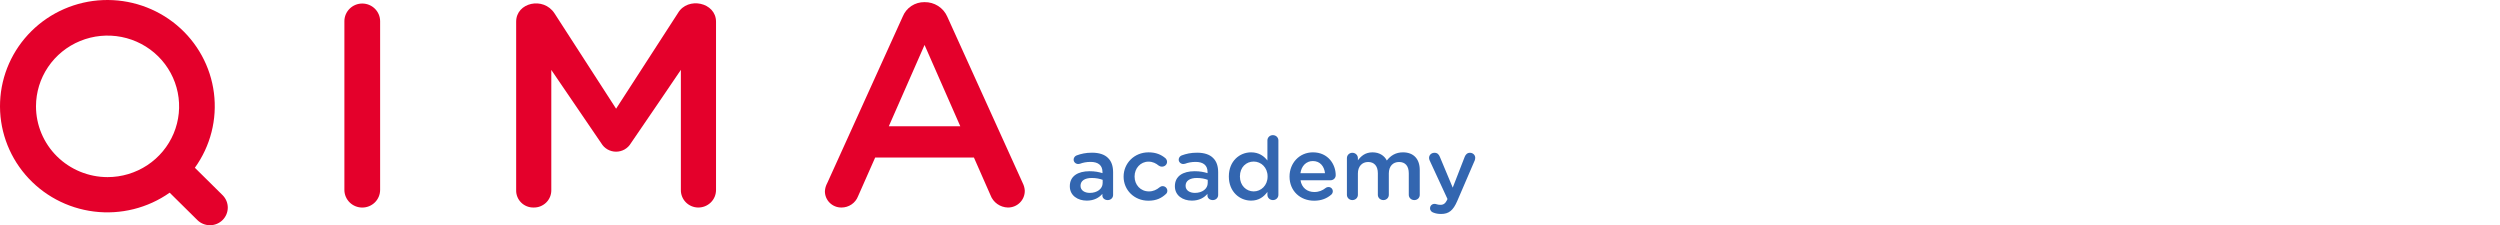 <svg width="222" height="20" viewBox="0 0 222 20" fill="none" xmlns="http://www.w3.org/2000/svg">
<path d="M30.582 1.874C30.584 1.459 30.753 1.063 31.05 0.771C31.347 0.478 31.749 0.314 32.168 0.314C32.587 0.314 32.99 0.478 33.287 0.771C33.584 1.063 33.752 1.459 33.755 1.874V16.872C33.752 17.286 33.584 17.683 33.287 17.975C32.99 18.267 32.587 18.431 32.168 18.431C31.749 18.431 31.347 18.267 31.05 17.975C30.753 17.683 30.584 17.286 30.582 16.872V1.874Z" fill="#E4002B"/>
<path d="M73.458 16.26L80.165 1.466C80.319 1.084 80.586 0.758 80.931 0.53C81.277 0.302 81.684 0.184 82.099 0.19C82.525 0.183 82.943 0.3 83.301 0.527C83.659 0.754 83.941 1.08 84.112 1.466L90.819 16.26C90.924 16.466 90.986 16.692 91 16.923C91.004 17.12 90.969 17.315 90.896 17.498C90.823 17.681 90.713 17.848 90.573 17.988C90.434 18.129 90.267 18.24 90.084 18.315C89.9 18.391 89.703 18.429 89.504 18.428C89.164 18.42 88.835 18.311 88.559 18.115C88.283 17.92 88.073 17.646 87.956 17.331L86.485 13.99H77.715L76.192 17.433C76.078 17.727 75.876 17.979 75.614 18.156C75.351 18.334 75.04 18.429 74.722 18.428C74.528 18.43 74.336 18.394 74.157 18.322C73.977 18.25 73.814 18.142 73.677 18.007C73.54 17.872 73.432 17.71 73.359 17.533C73.286 17.356 73.249 17.166 73.252 16.974C73.266 16.724 73.337 16.48 73.458 16.26ZM85.273 11.21L82.1 3.991L78.927 11.21H85.273Z" fill="#E4002B"/>
<path d="M19.776 17.341L17.304 14.897C18.691 12.971 19.296 10.599 18.997 8.253C18.699 5.907 17.52 3.757 15.694 2.23C13.868 0.703 11.528 -0.09 9.138 0.008C6.749 0.107 4.484 1.09 2.793 2.762C1.102 4.434 0.108 6.673 0.008 9.036C-0.091 11.399 0.71 13.712 2.255 15.518C3.799 17.323 5.973 18.489 8.346 18.784C10.719 19.079 13.118 18.482 15.066 17.11L17.538 19.554C17.836 19.842 18.236 20.002 18.653 20C19.07 19.998 19.469 19.833 19.763 19.542C20.058 19.25 20.224 18.856 20.227 18.444C20.229 18.032 20.067 17.636 19.776 17.341ZM3.196 9.444C3.196 8.201 3.569 6.986 4.267 5.953C4.965 4.92 5.958 4.114 7.119 3.639C8.28 3.163 9.558 3.039 10.791 3.281C12.024 3.524 13.156 4.122 14.045 5.001C14.933 5.88 15.539 6.999 15.784 8.218C16.029 9.437 15.903 10.7 15.422 11.849C14.941 12.997 14.127 13.978 13.082 14.669C12.037 15.359 10.808 15.728 9.551 15.728C7.866 15.726 6.251 15.063 5.059 13.885C3.868 12.707 3.198 11.11 3.196 9.444Z" fill="#E4002B"/>
<path d="M45.835 1.925C45.835 0.218 48.257 -0.324 49.24 1.185L54.709 9.653L60.203 1.159C61.076 -0.326 63.583 0.211 63.583 1.925V16.872C63.583 17.078 63.542 17.283 63.462 17.474C63.381 17.665 63.263 17.837 63.114 17.982C62.965 18.127 62.788 18.241 62.594 18.318C62.4 18.394 62.192 18.432 61.983 18.428C61.573 18.42 61.183 18.252 60.898 17.96C60.613 17.669 60.456 17.277 60.461 16.872V6.204C60.461 6.204 56.724 11.715 56.026 12.714C55.892 12.944 55.7 13.134 55.469 13.267C55.237 13.399 54.975 13.469 54.707 13.469C54.44 13.469 54.177 13.399 53.946 13.267C53.714 13.134 53.522 12.944 53.389 12.714L48.956 6.21V16.898C48.957 17.101 48.917 17.302 48.838 17.49C48.758 17.678 48.642 17.848 48.496 17.991C48.349 18.133 48.175 18.245 47.984 18.321C47.793 18.396 47.588 18.432 47.383 18.428C47.178 18.432 46.975 18.395 46.786 18.319C46.596 18.244 46.424 18.131 46.28 17.988C46.135 17.845 46.021 17.675 45.945 17.488C45.868 17.3 45.831 17.1 45.835 16.898V1.925Z" fill="#E4002B"/>
<path d="M96.506 17.815C95.709 17.815 95 17.371 95 16.544V16.529C95 15.64 95.717 15.204 96.756 15.204C97.231 15.204 97.57 15.274 97.9 15.375V15.274C97.9 14.689 97.529 14.377 96.845 14.377C96.474 14.377 96.168 14.44 95.902 14.541C95.846 14.557 95.797 14.565 95.749 14.565C95.524 14.565 95.338 14.393 95.338 14.175C95.338 14.003 95.459 13.855 95.604 13.801C96.007 13.653 96.418 13.559 96.974 13.559C97.61 13.559 98.085 13.723 98.383 14.019C98.698 14.315 98.843 14.752 98.843 15.29V17.316C98.843 17.573 98.633 17.768 98.367 17.768C98.085 17.768 97.892 17.581 97.892 17.371V17.215C97.602 17.55 97.159 17.815 96.506 17.815ZM96.78 17.129C97.425 17.129 97.916 16.771 97.916 16.248V15.968C97.666 15.874 97.336 15.804 96.95 15.804C96.321 15.804 95.951 16.061 95.951 16.49V16.506C95.951 16.903 96.313 17.129 96.78 17.129Z" fill="#3366B0"/>
<path d="M101.976 17.823C100.711 17.823 99.776 16.864 99.776 15.695V15.679C99.776 14.51 100.711 13.528 101.992 13.528C102.66 13.528 103.119 13.738 103.482 14.042C103.546 14.097 103.635 14.214 103.635 14.37C103.635 14.611 103.434 14.798 103.184 14.798C103.063 14.798 102.958 14.752 102.894 14.705C102.644 14.502 102.37 14.354 101.984 14.354C101.275 14.354 100.751 14.947 100.751 15.664V15.679C100.751 16.412 101.275 16.997 102.024 16.997C102.411 16.997 102.709 16.849 102.974 16.63C103.031 16.584 103.127 16.529 103.24 16.529C103.474 16.529 103.659 16.716 103.659 16.942C103.659 17.067 103.611 17.168 103.522 17.238C103.144 17.589 102.684 17.823 101.976 17.823Z" fill="#3366B0"/>
<path d="M105.836 17.815C105.039 17.815 104.33 17.371 104.33 16.544V16.529C104.33 15.64 105.047 15.204 106.086 15.204C106.561 15.204 106.9 15.274 107.23 15.375V15.274C107.23 14.689 106.86 14.377 106.175 14.377C105.804 14.377 105.498 14.44 105.232 14.541C105.176 14.557 105.128 14.565 105.079 14.565C104.854 14.565 104.668 14.393 104.668 14.175C104.668 14.003 104.789 13.855 104.934 13.801C105.337 13.653 105.748 13.559 106.304 13.559C106.94 13.559 107.415 13.723 107.713 14.019C108.028 14.315 108.173 14.752 108.173 15.29V17.316C108.173 17.573 107.963 17.768 107.697 17.768C107.415 17.768 107.222 17.581 107.222 17.371V17.215C106.932 17.55 106.489 17.815 105.836 17.815ZM106.11 17.129C106.755 17.129 107.246 16.771 107.246 16.248V15.968C106.996 15.874 106.666 15.804 106.28 15.804C105.651 15.804 105.281 16.061 105.281 16.49V16.506C105.281 16.903 105.643 17.129 106.11 17.129Z" fill="#3366B0"/>
<path d="M113.521 12.468V17.301C113.521 17.566 113.303 17.768 113.038 17.768C112.764 17.768 112.546 17.566 112.546 17.301V17.043C112.232 17.472 111.789 17.815 111.096 17.815C110.097 17.815 109.122 17.043 109.122 15.679V15.664C109.122 14.3 110.081 13.528 111.096 13.528C111.797 13.528 112.24 13.863 112.546 14.253V12.468C112.546 12.203 112.764 12 113.029 12C113.303 12 113.521 12.203 113.521 12.468ZM111.33 14.346C110.661 14.346 110.105 14.845 110.105 15.664V15.679C110.105 16.474 110.669 16.997 111.33 16.997C111.982 16.997 112.562 16.467 112.562 15.679V15.664C112.562 14.869 111.982 14.346 111.33 14.346Z" fill="#3366B0"/>
<path d="M115.478 15.383H117.661C117.596 14.775 117.226 14.3 116.581 14.3C115.985 14.3 115.566 14.744 115.478 15.383ZM118.225 17.277C117.838 17.613 117.355 17.823 116.694 17.823C115.461 17.823 114.511 16.958 114.511 15.687V15.671C114.511 14.494 115.373 13.528 116.589 13.528C117.943 13.528 118.611 14.604 118.611 15.555C118.611 15.82 118.402 16.007 118.152 16.007H115.486C115.59 16.677 116.082 17.051 116.71 17.051C117.121 17.051 117.443 16.911 117.717 16.693C117.79 16.638 117.854 16.607 117.967 16.607C118.184 16.607 118.353 16.771 118.353 16.989C118.353 17.106 118.297 17.207 118.225 17.277Z" fill="#3366B0"/>
<path d="M119.606 17.301V14.042C119.606 13.777 119.816 13.567 120.09 13.567C120.363 13.567 120.581 13.777 120.581 14.042V14.237C120.855 13.871 121.225 13.528 121.878 13.528C122.49 13.528 122.925 13.816 123.151 14.253C123.489 13.816 123.94 13.528 124.585 13.528C125.511 13.528 126.075 14.097 126.075 15.102V17.301C126.075 17.566 125.865 17.768 125.592 17.768C125.318 17.768 125.1 17.566 125.1 17.301V15.391C125.1 14.736 124.786 14.385 124.238 14.385C123.707 14.385 123.328 14.744 123.328 15.406V17.301C123.328 17.566 123.11 17.768 122.845 17.768C122.571 17.768 122.353 17.566 122.353 17.301V15.383C122.353 14.744 122.031 14.385 121.491 14.385C120.952 14.385 120.581 14.775 120.581 15.406V17.301C120.581 17.566 120.363 17.768 120.09 17.768C119.824 17.768 119.606 17.566 119.606 17.301Z" fill="#3366B0"/>
<path d="M127.971 19C127.697 19 127.496 18.961 127.294 18.883C127.149 18.836 126.988 18.719 126.988 18.493C126.988 18.259 127.174 18.104 127.383 18.104C127.464 18.104 127.512 18.119 127.56 18.135C127.673 18.166 127.762 18.189 127.899 18.189C128.189 18.189 128.342 18.072 128.503 17.753L128.535 17.667L126.956 14.253C126.924 14.183 126.9 14.089 126.9 14.027C126.9 13.762 127.109 13.567 127.383 13.567C127.633 13.567 127.77 13.707 127.858 13.925L129.002 16.662L130.066 13.925C130.146 13.73 130.283 13.567 130.533 13.567C130.791 13.567 131 13.762 131 14.011C131 14.089 130.976 14.19 130.96 14.237L129.405 17.846C129.042 18.688 128.656 19 127.971 19Z" fill="#3366B0"/>
</svg>
